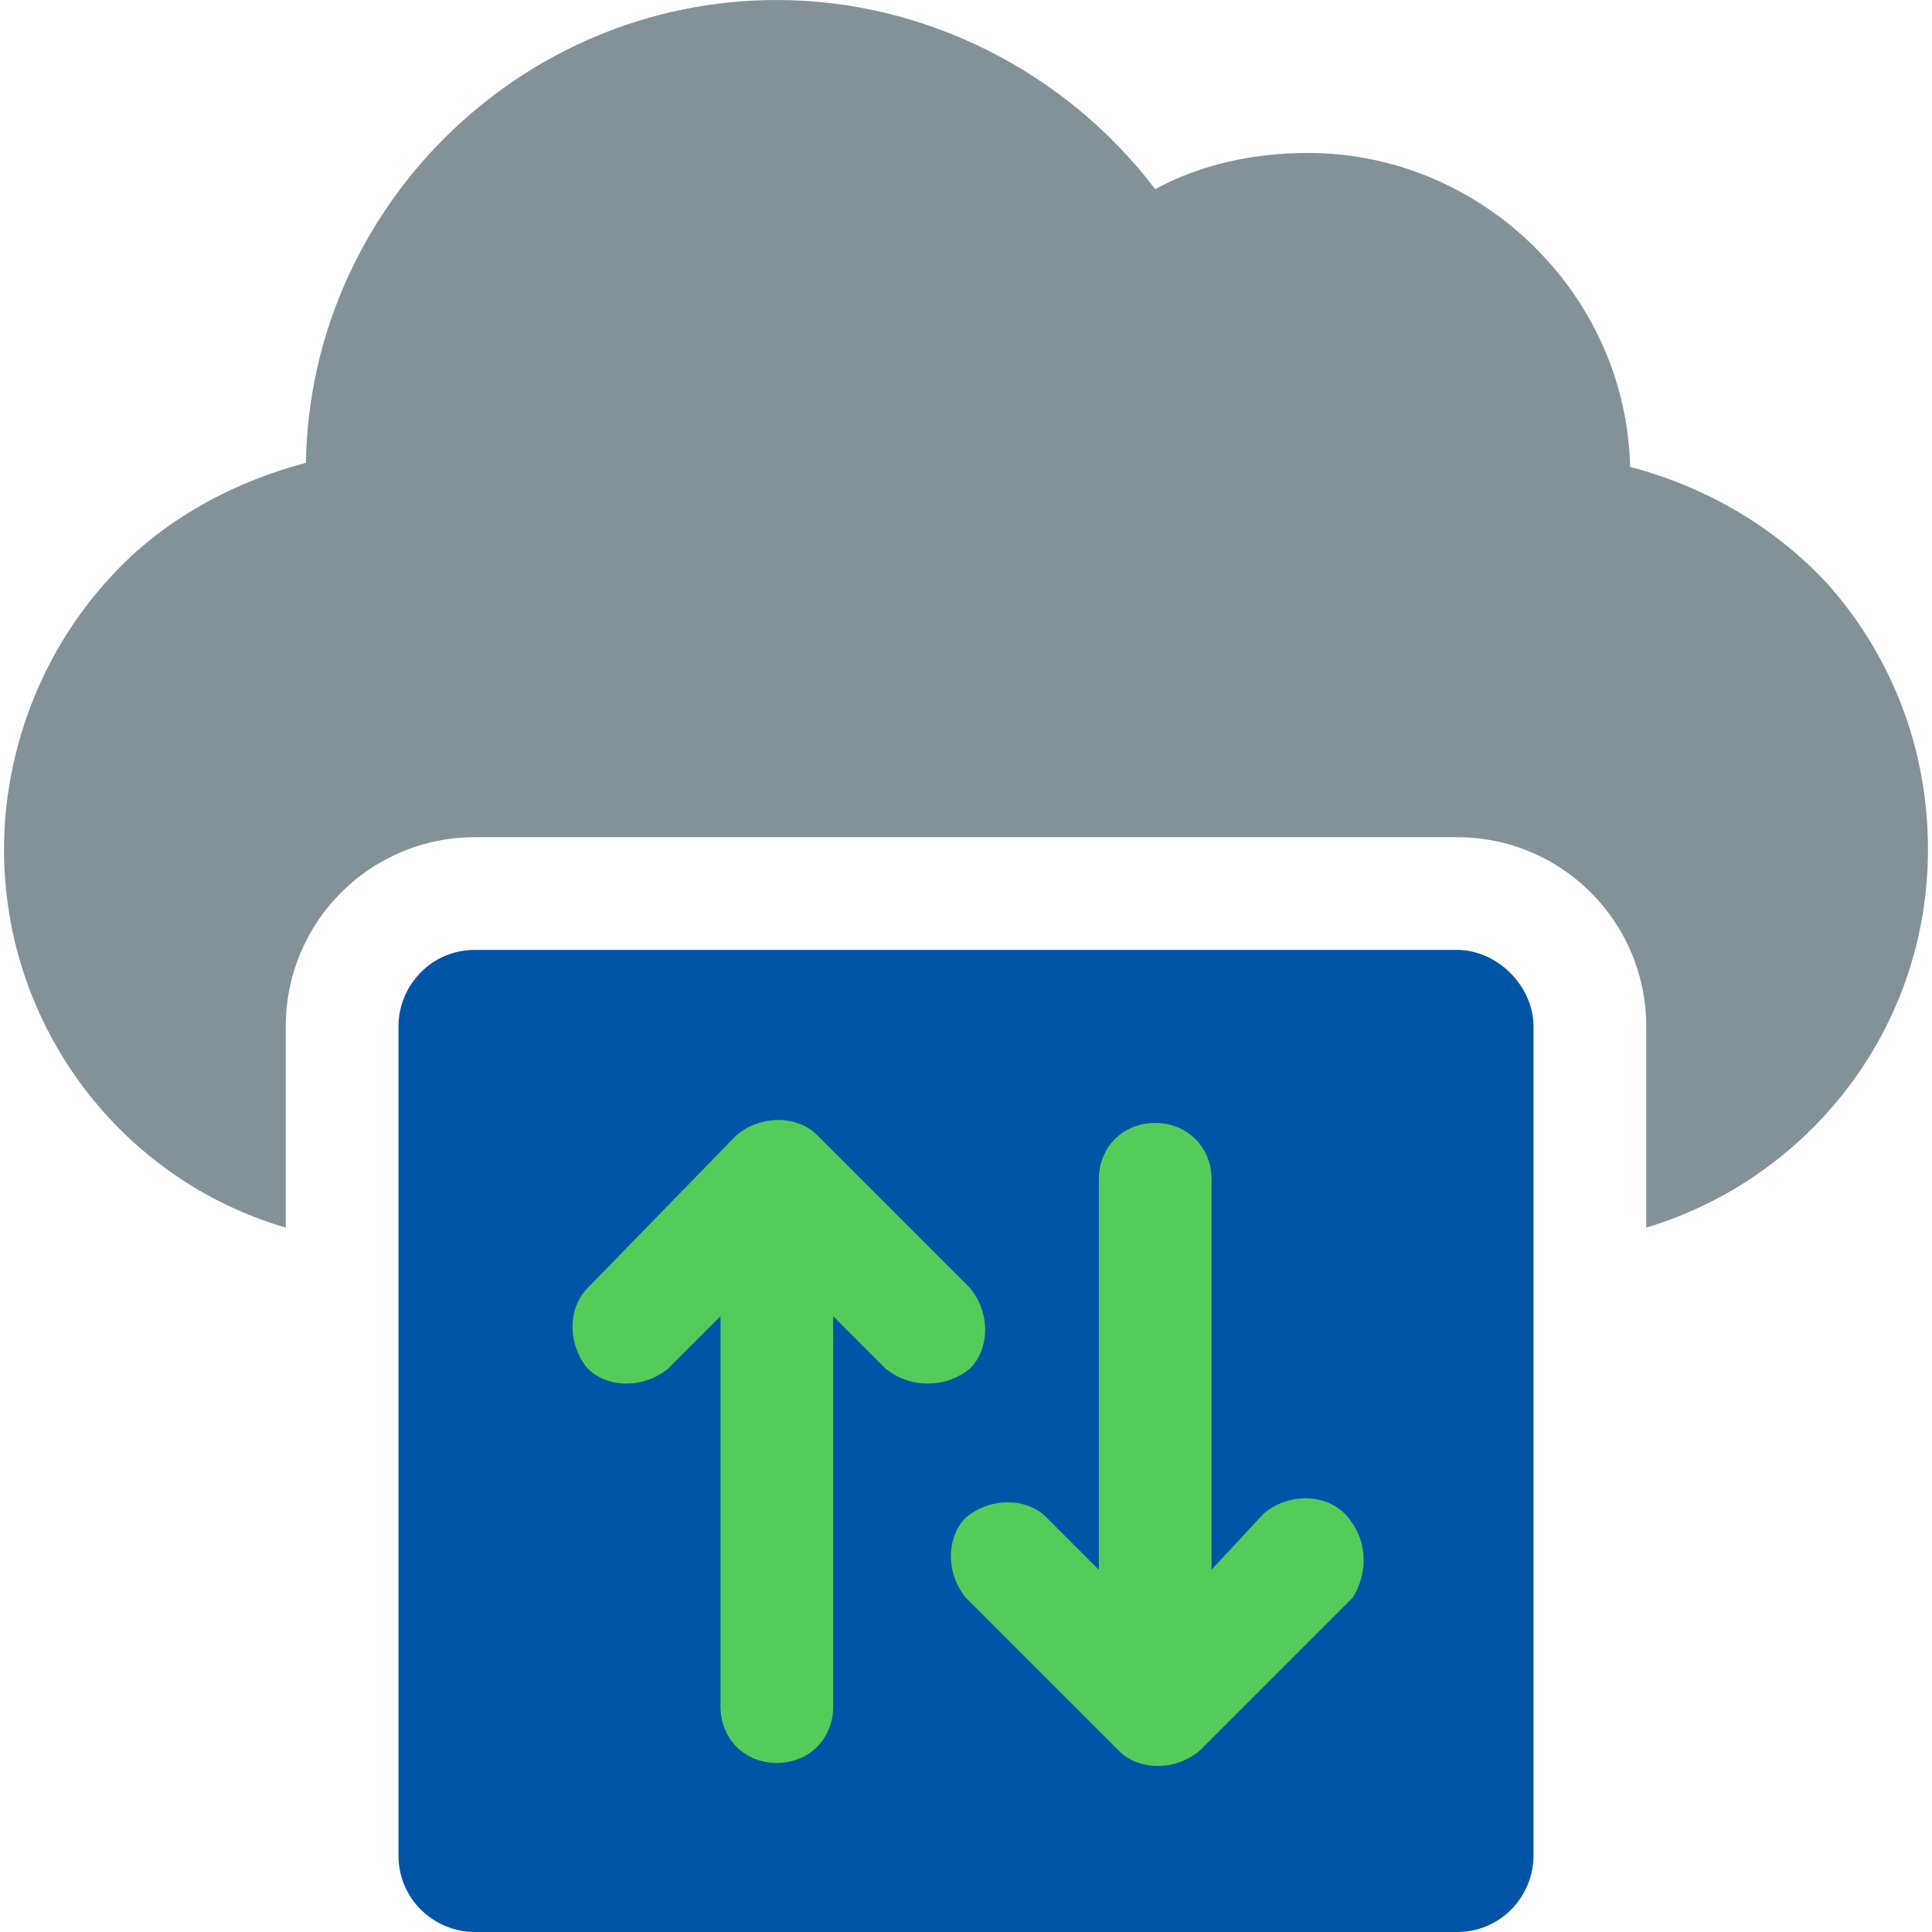 <svg width="48" height="48" viewBox="0 0 48 48" fill="none" xmlns="http://www.w3.org/2000/svg">
<g id="your-personal-assistant-to_deep-cloud-integration 1" clip-path="url(#clip0_6034_12865)">
<g id="Group">
<path id="Vector" d="M47.9 21.1C47.9 25.6 44.9 29.3 40.9 30.5V25.5C40.9 22.9 38.8 20.8 36.2 20.8H11.8C9.2 20.8 7.1 22.9 7.1 25.5V30.5C3 29.3 0.1 25.5 0.1 21.1C0.1 18.7 1 16.3 2.6 14.5C3.9 13 5.7 12 7.6 11.5C7.7 5.2 12.9 0 19.3 0C23 0 26.5 1.8 28.7 4.7C29.8 4.1 31.1 3.8 32.5 3.8C36.8 3.8 40.4 7.3 40.5 11.6C42.4 12.1 44.1 13.1 45.4 14.5C47 16.3 47.9 18.6 47.9 21.1Z" fill="#839299"/>
<path id="Vector_2" d="M38.1 25.5V46.1C38.1 47.1 37.3 48 36.2 48H11.8C10.8 48 9.9 47.2 9.9 46.1V25.5C9.9 24.5 10.7 23.6 11.8 23.6H36.2C37.2 23.6 38.1 24.5 38.1 25.5Z" fill="#0054A6"/>
<path id="Vector_3" d="M24.1 34C24.6 33.5 24.6 32.6 24.1 32L20.3 28.2C19.8 27.7 18.9 27.7 18.3 28.2L14.6 32C14.1 32.5 14.1 33.4 14.6 34C15.1 34.5 16 34.5 16.6 34L17.9 32.7V42.4C17.9 43.2 18.5 43.8 19.3 43.8C20.1 43.8 20.7 43.2 20.7 42.4V32.7L22 34C22.6 34.5 23.5 34.5 24.1 34Z" fill="#54CC5A"/>
<path id="Vector_4" d="M33.4 37.6C32.9 37.1 32 37.1 31.4 37.6L30.1 39V29.3C30.1 28.5 29.5 27.9 28.7 27.9C27.9 27.9 27.3 28.5 27.3 29.3V39L26 37.7C25.5 37.2 24.6 37.2 24 37.7C23.5 38.2 23.5 39.1 24 39.7L27.8 43.5C28.3 44 29.2 44 29.8 43.5L33.6 39.7C34 39.1 34 38.2 33.4 37.6Z" fill="#54CC5A"/>
</g>
</g>
<defs>
<clipPath id="clip0_6034_12865">
<rect width="48" height="48" fill="white"/>
</clipPath>
</defs>
</svg>
